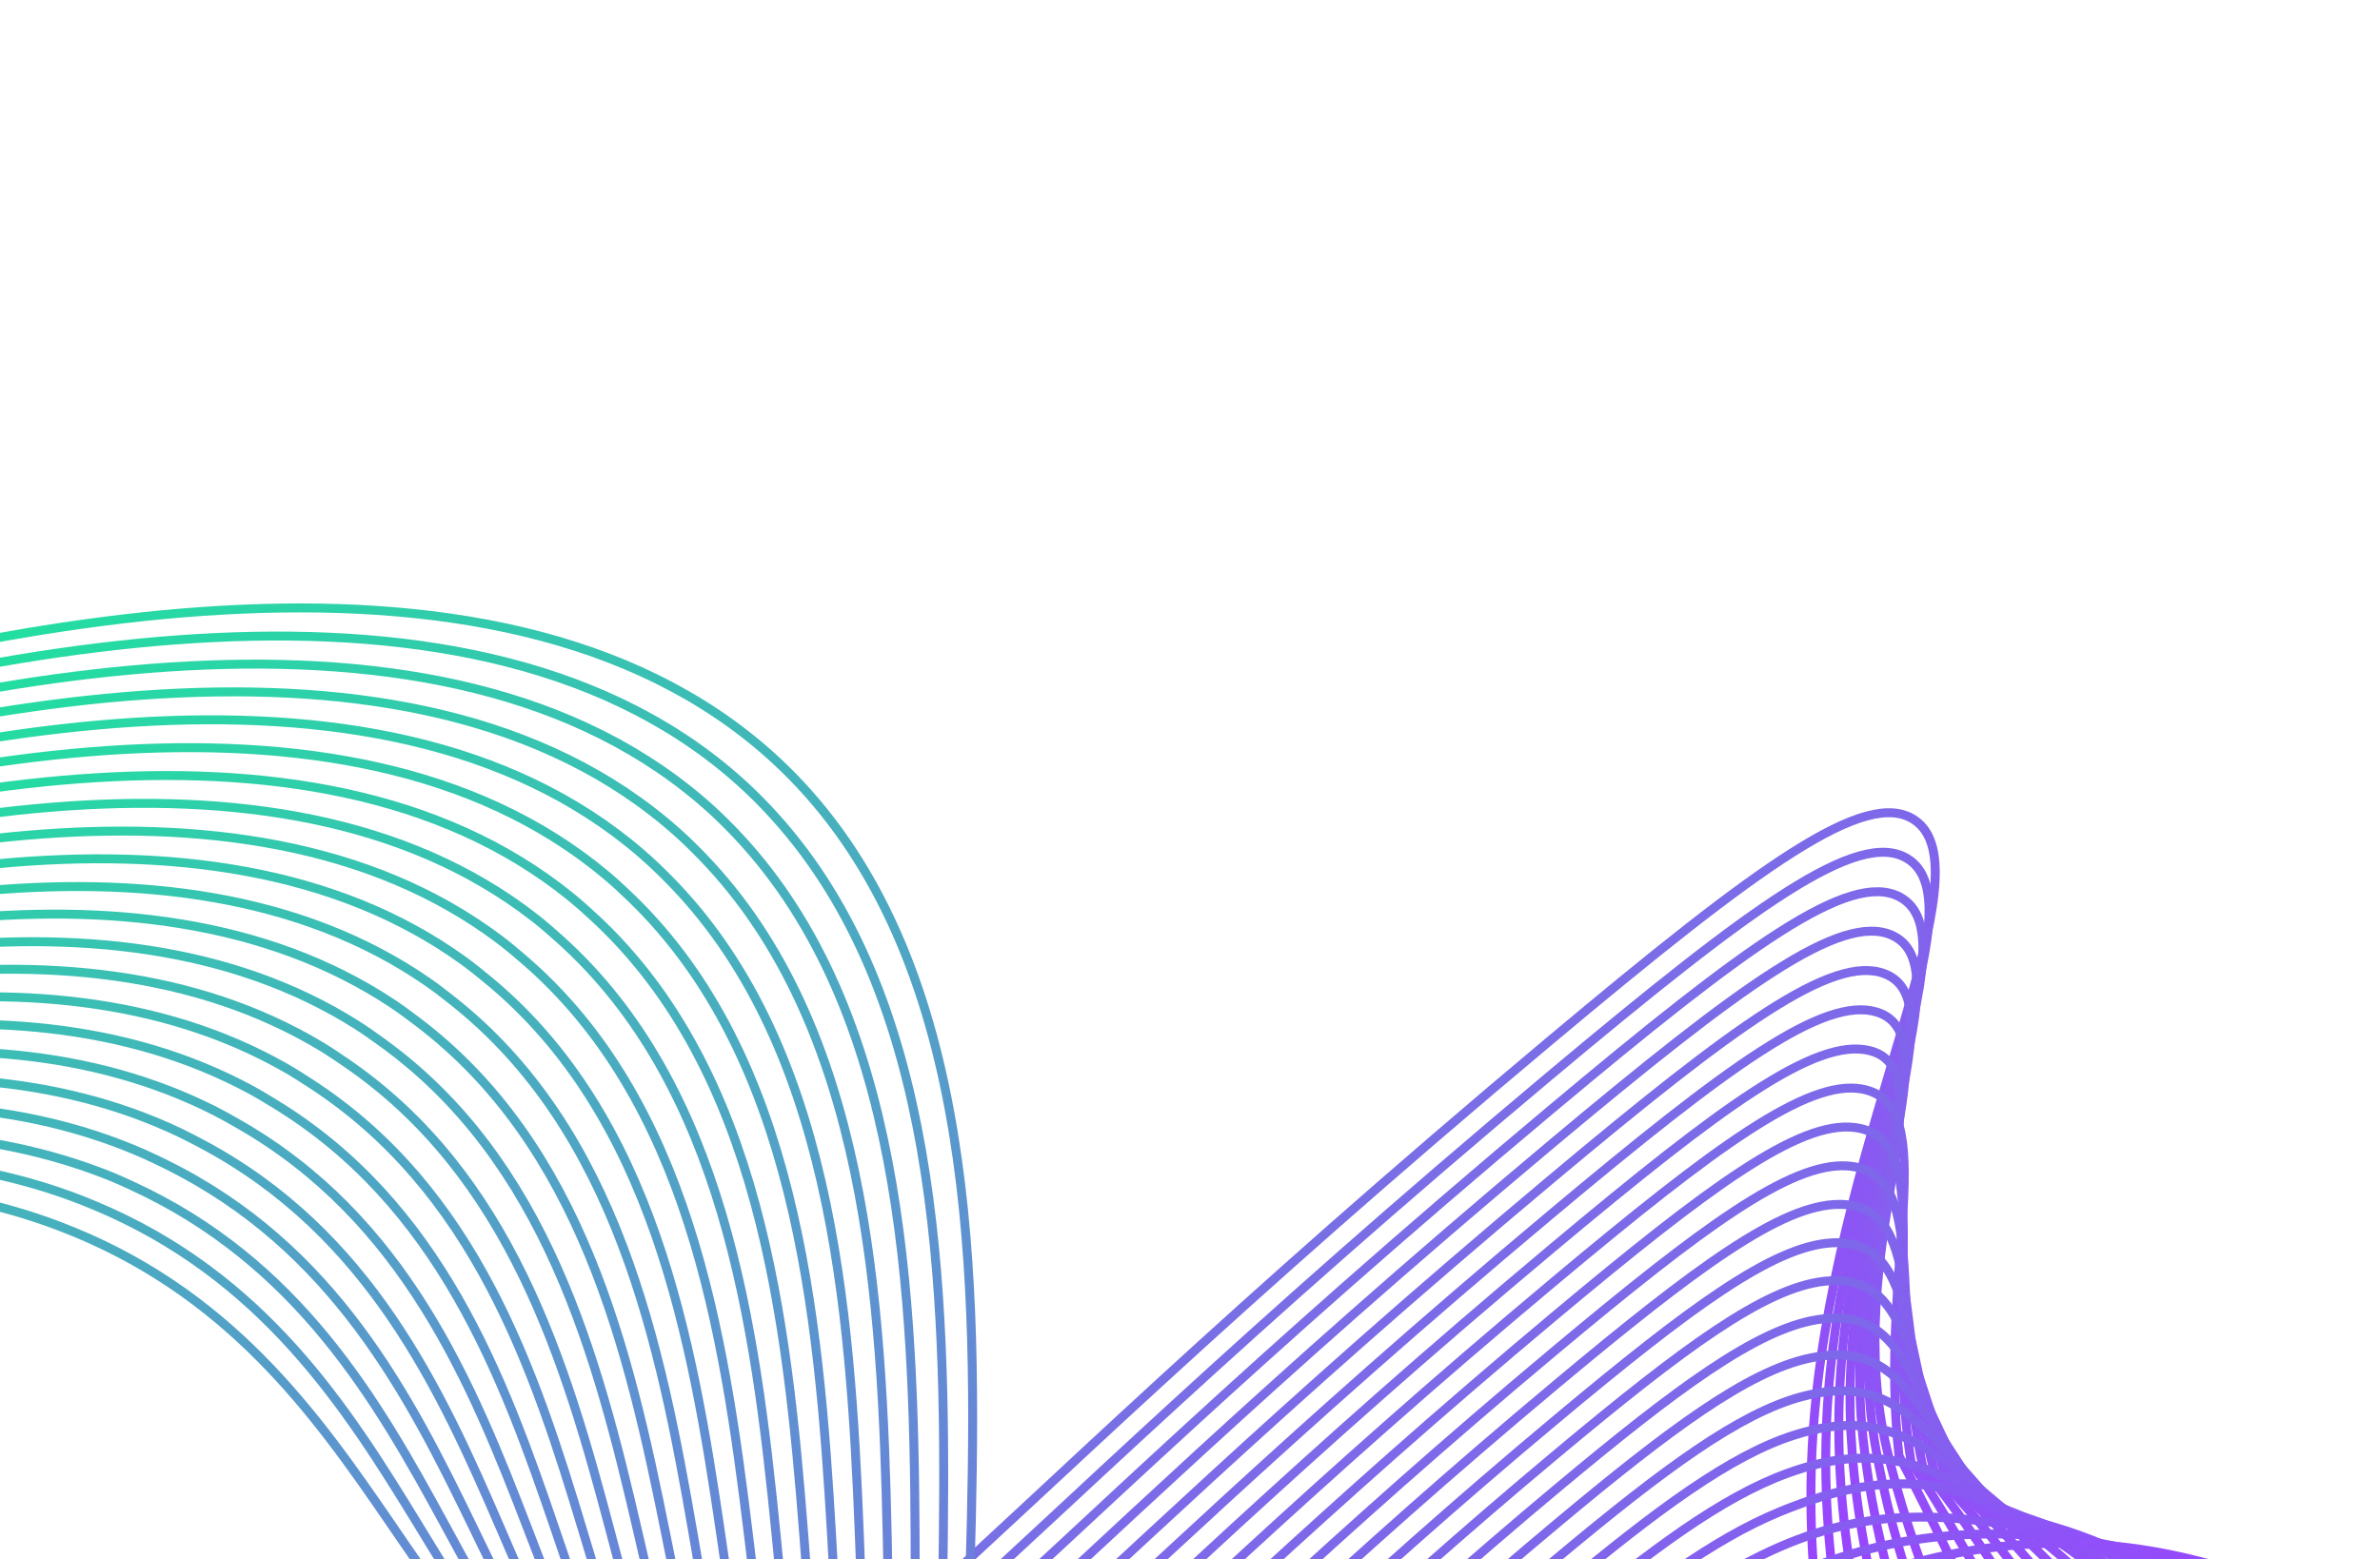 <svg width="1329" height="871" viewBox="0 0 1329 871" fill="none" xmlns="http://www.w3.org/2000/svg">
<g clip-path="url(#clip0_1409_3111)">
<path d="M1286.55 1413.39C1039.11 1138.81 1000.76 930.287 1013.31 788.838C1027.32 630.975 1111.01 485.925 1068.96 457.925C1042.04 439.994 982.827 482.914 864.872 581.764C507.18 881.51 461.838 981.071 364.196 972.388C227.401 960.25 221.896 756.414 32.893 684.776C-105.926 632.167 -256.165 684.026 -365.766 739.751" stroke="url(#paint0_linear_1409_3111)" stroke-width="5" stroke-miterlimit="10"/>
<path d="M1300.03 1401.2C1059.96 1133.36 1013.71 927.059 1020.06 792.316C1027.15 641.738 1107.42 504.547 1064.79 479.393C1037.38 463.217 979.242 505.428 865.315 600.884C519.109 890.917 471.751 991.134 375.3 981.42C238.549 967.129 241.362 752.055 52.892 673.341C48.783 671.625 44.716 669.99 40.6 668.464C-95.346 618.156 -247.192 669.422 -358.187 723.973" stroke="url(#paint1_linear_1409_3111)" stroke-width="5" stroke-miterlimit="10"/>
<path d="M1313.48 1389.01C1080.8 1127.92 1026.62 924.155 1026.78 795.796C1026.95 652.723 1103.8 523.174 1060.59 500.862C1032.69 486.444 975.616 527.947 865.737 620.012C531.066 900.33 481.594 1001.55 386.37 990.439C249.594 974.485 260.795 747.576 72.86 661.889C68.737 660.008 64.628 658.132 60.432 656.472C-76.535 602.282 -235.058 653.183 -350.63 708.181" stroke="url(#paint2_linear_1409_3111)" stroke-width="5" stroke-miterlimit="10"/>
<path d="M1326.95 1376.82C1101.63 1122.42 1039.56 921.65 1033.51 799.282C1026.82 663.972 1100.16 541.812 1056.41 522.343C1027.99 509.69 972.036 550.48 866.174 639.141C542.997 909.777 491.469 1011.76 397.453 999.463C260.692 981.574 280.249 743.015 92.839 650.443C88.68 648.387 84.52 646.346 80.301 644.491C-56.795 584.223 -222.888 636.955 -343.035 692.395" stroke="url(#paint3_linear_1409_3111)" stroke-width="5" stroke-miterlimit="10"/>
<path d="M1340.42 1364.63C1122.46 1116.98 1052.55 919.584 1040.24 802.77C1026.82 675.504 1096.49 560.462 1052.22 543.821C1023.28 532.937 968.433 573.01 866.6 658.273C554.932 919.205 501.341 1021.96 408.534 1008.48C271.758 988.627 299.711 738.369 112.821 638.979C108.622 636.757 104.418 634.534 100.13 632.479C-37.556 567.304 -210.75 620.705 -335.495 676.6" stroke="url(#paint4_linear_1409_3111)" stroke-width="5" stroke-miterlimit="10"/>
<path d="M1353.88 1352.44C1143.28 1111.54 1065.66 918.006 1046.96 806.258C1027.05 687.343 1092.82 579.125 1048.03 565.292C1018.54 556.19 964.827 595.534 867.022 677.403C566.853 928.629 511.201 1032.13 419.603 1017.51C282.83 995.662 319.188 733.646 132.781 627.543C128.546 625.132 124.314 622.711 119.956 620.5C-18.328 550.456 -198.637 604.473 -327.947 660.826" stroke="url(#paint5_linear_1409_3111)" stroke-width="5" stroke-miterlimit="10"/>
<path d="M1367.35 1340.25C1164.12 1106.08 1078.97 916.945 1053.69 809.749C1027.69 699.461 1089.11 597.801 1043.85 586.775C1013.81 579.456 961.227 618.082 867.464 696.536C578.798 938.058 521.076 1042.3 430.692 1026.53C293.901 1002.67 338.706 728.863 152.764 616.102C148.476 613.504 144.223 610.898 139.814 608.523C0.929 533.641 -186.482 588.258 -320.365 645.048" stroke="url(#paint6_linear_1409_3111)" stroke-width="5" stroke-miterlimit="10"/>
<path d="M1380.81 1328.07C1184.95 1100.63 1111.58 908.425 1060.42 813.236C1048.66 707.689 1085.4 616.5 1039.66 608.249C1009.07 602.733 957.631 640.593 867.881 715.691C590.723 947.51 530.94 1052.46 441.761 1035.58C304.968 1009.69 358.234 724.037 172.734 604.682C168.42 601.908 164.111 599.109 159.64 596.554C20.13 516.873 -174.373 572.025 -312.826 629.281" stroke="url(#paint7_linear_1409_3111)" stroke-width="5" stroke-miterlimit="10"/>
<path d="M1394.28 1315.88C1205.78 1095.17 1127.41 905.296 1067.15 816.723C1051.7 718.649 1081.68 635.224 1035.47 629.728C1004.31 626.021 954.038 663.111 868.322 734.802C602.69 956.926 540.82 1062.56 452.844 1044.58C316.053 1016.62 377.811 719.108 192.718 593.214C188.372 590.256 184.025 587.272 179.491 584.543C39.341 500.093 -162.204 555.778 -305.253 613.474" stroke="url(#paint8_linear_1409_3111)" stroke-width="5" stroke-miterlimit="10"/>
<path d="M1407.74 1303.7C1226.62 1089.72 1143.24 902.177 1073.88 820.212C1054.76 729.606 1077.95 653.965 1031.28 651.202C999.556 649.32 950.435 685.641 868.755 753.931C614.596 966.36 550.694 1072.66 463.926 1053.6C327.131 1023.55 397.413 714.153 212.696 581.76C208.315 578.623 203.925 575.456 199.334 572.549C58.535 483.355 -150.06 539.538 -297.688 597.685" stroke="url(#paint9_linear_1409_3111)" stroke-width="5" stroke-miterlimit="10"/>
<path d="M1421.21 1291.51C1247.44 1084.26 1159.07 899.054 1080.61 823.705C1057.8 740.573 1074.21 672.737 1027.1 672.684C994.799 672.645 946.831 708.177 869.188 773.05C626.543 975.763 560.574 1082.74 475.009 1062.62C338.222 1030.45 417.049 709.147 232.675 570.308C228.259 566.981 223.826 563.642 219.184 560.555C77.713 466.637 -137.915 523.299 -290.12 581.894" stroke="url(#paint10_linear_1409_3111)" stroke-width="5" stroke-miterlimit="10"/>
<path d="M1434.68 1279.32C1268.29 1078.82 1174.89 895.925 1087.33 827.209C1060.84 751.549 1070.47 691.537 1022.91 694.183C990.037 696.004 943.228 730.722 869.612 792.218C638.47 985.226 570.449 1092.83 486.072 1071.67C349.292 1037.36 436.693 704.155 252.637 558.896C248.183 555.383 243.729 551.87 239.005 548.617C96.853 449.995 -125.791 507.11 -282.576 566.156" stroke="url(#paint11_linear_1409_3111)" stroke-width="5" stroke-miterlimit="10"/>
<path d="M1448.14 1267.13C1289.12 1073.36 1190.74 892.808 1094.06 830.679C1063.89 762.493 1066.76 710.332 1018.73 715.636C985.287 719.331 939.632 753.233 870.046 811.331C650.389 994.628 580.336 1102.86 497.163 1080.68C360.404 1044.2 456.409 699.063 272.619 547.433C268.138 543.734 263.618 540.04 258.845 536.591C115.986 433.302 -113.644 490.823 -275.015 550.339" stroke="url(#paint12_linear_1409_3111)" stroke-width="5" stroke-miterlimit="10"/>
<path d="M1461.59 1254.94C1309.95 1067.91 1206.57 889.689 1100.79 834.175C1066.94 773.463 1063.04 729.157 1014.54 737.114C980.533 742.693 936.03 775.757 870.473 830.457C662.336 1004.06 590.22 1112.91 508.24 1089.7C371.503 1051.02 476.148 693.95 292.596 535.99C288.08 532.101 283.515 528.228 278.699 524.607C135.133 416.641 -101.496 474.611 -267.467 534.549" stroke="url(#paint13_linear_1409_3111)" stroke-width="5" stroke-miterlimit="10"/>
<path d="M1475.07 1242.76C1330.79 1062.46 1222.39 886.564 1107.52 837.658C1069.99 784.418 1059.33 747.992 1010.34 758.601C975.789 766.076 932.426 798.291 870.92 849.607C674.286 1013.51 600.137 1122.93 519.335 1098.74C382.635 1057.83 495.915 688.879 312.588 524.558C308.039 520.485 303.426 516.439 298.56 512.638C154.257 400.014 -89.34 458.398 -259.866 518.792" stroke="url(#paint14_linear_1409_3111)" stroke-width="5" stroke-miterlimit="10"/>
<path d="M1488.54 1230.58C1351.62 1057 1238.23 883.442 1114.25 841.147C1073.03 795.378 1055.64 766.843 1006.16 780.066C971.059 789.447 928.832 820.813 871.332 868.722C686.208 1022.92 610.027 1132.91 530.394 1107.75C393.744 1064.57 515.698 683.714 332.538 513.121C327.958 508.859 323.297 504.639 318.352 500.652C173.338 383.37 -77.213 442.146 -252.311 502.974" stroke="url(#paint15_linear_1409_3111)" stroke-width="5" stroke-miterlimit="10"/>
<path d="M1502.01 1218.39C1372.45 1051.55 1254.06 880.332 1120.98 844.629C1076.12 806.33 1051.96 785.703 1001.98 801.538C966.341 812.833 925.235 843.332 871.775 887.831C698.153 1032.32 619.946 1142.87 541.485 1116.75C404.897 1071.28 535.534 678.535 352.53 501.628C347.922 497.173 343.212 492.784 338.234 488.623C192.422 366.744 -65.086 425.902 -244.755 487.201" stroke="url(#paint16_linear_1409_3111)" stroke-width="5" stroke-miterlimit="10"/>
<path d="M1515.49 1206.18C1393.3 1046.08 1269.91 877.172 1127.73 848.099C1079.15 817.272 1048.3 804.545 997.812 822.991C961.65 836.18 921.65 865.834 872.217 906.957C710.099 1041.74 629.871 1152.84 552.571 1125.77C416.046 1077.99 555.383 673.378 372.496 490.203C367.863 485.557 363.099 480.997 358.071 476.656C211.485 350.13 -52.932 409.673 -237.201 471.432" stroke="url(#paint17_linear_1409_3111)" stroke-width="5" stroke-miterlimit="10"/>
<path d="M1528.96 1194C1414.13 1040.66 1264.34 932.411 1134.45 851.598C1085.85 821.357 1044.64 823.431 993.618 844.48C956.934 859.593 918.041 888.375 872.638 926.1C722.024 1051.19 639.791 1162.81 563.642 1134.81C427.222 1084.66 575.269 668.187 392.48 478.737C387.818 473.909 382.993 469.17 377.919 464.651C230.546 333.51 -40.772 393.43 -229.632 455.616" stroke="url(#paint18_linear_1409_3111)" stroke-width="5" stroke-miterlimit="10"/>
<path d="M1542.43 1181.82C1434.97 1035.17 1299.55 885.131 1141.19 855.071C1084.06 844.231 1041 842.293 989.437 865.944C952.241 882.985 914.453 910.888 873.076 945.22C733.96 1060.61 649.737 1172.74 574.728 1143.82C438.422 1091.29 595.185 662.983 412.464 467.278C407.769 462.255 402.889 457.361 397.764 452.65C249.323 317.197 -28.643 377.181 -222.082 439.82" stroke="url(#paint19_linear_1409_3111)" stroke-width="5" stroke-miterlimit="10"/>
<path d="M1555.9 1169.63C1455.82 1029.72 1316.86 875.046 1147.92 858.558C1087.99 852.713 1037.37 861.172 985.253 887.417C947.554 906.388 910.852 933.417 873.512 964.349C745.897 1070.04 659.554 1182.98 585.808 1152.85C449.872 1097.31 615.411 657.523 432.44 455.83C427.729 450.609 422.786 445.553 417.61 440.66C268.477 300.449 -16.5 360.937 -214.503 424.028" stroke="url(#paint20_linear_1409_3111)" stroke-width="5" stroke-miterlimit="10"/>
<path d="M1569.37 1157.45C1476.65 1024.27 1333.24 864.692 1154.65 862.051C885.422 858.083 719.297 1213.54 596.885 1161.87C457.34 1102.98 644.339 628.847 437.452 428.668C287.633 283.707 -4.377 344.69 -206.944 408.246" stroke="url(#paint21_linear_1409_3111)" stroke-width="5" stroke-miterlimit="10"/>
</g>
<defs>
<linearGradient id="paint0_linear_1409_3111" x1="1286.55" y1="1413.39" x2="-70.873" y2="1.99" gradientUnits="userSpaceOnUse">
<stop offset="0.297" stop-color="#9945FF"/>
<stop offset="0.969" stop-color="#14F195"/>
</linearGradient>
<linearGradient id="paint1_linear_1409_3111" x1="1300.03" y1="1401.2" x2="-21.981" y2="-29.192" gradientUnits="userSpaceOnUse">
<stop offset="0.297" stop-color="#9945FF"/>
<stop offset="0.969" stop-color="#14F195"/>
</linearGradient>
<linearGradient id="paint2_linear_1409_3111" x1="1313.48" y1="1389.01" x2="31.084" y2="-59.763" gradientUnits="userSpaceOnUse">
<stop offset="0.297" stop-color="#9945FF"/>
<stop offset="0.969" stop-color="#14F195"/>
</linearGradient>
<linearGradient id="paint3_linear_1409_3111" x1="1326.91" y1="1376.92" x2="88.636" y2="-89.164" gradientUnits="userSpaceOnUse">
<stop offset="0.297" stop-color="#9945FF"/>
<stop offset="0.969" stop-color="#14F195"/>
</linearGradient>
<linearGradient id="paint4_linear_1409_3111" x1="1332.91" y1="1383.34" x2="116.524" y2="-93.74" gradientUnits="userSpaceOnUse">
<stop offset="0.297" stop-color="#9945FF"/>
<stop offset="0.969" stop-color="#14F195"/>
</linearGradient>
<linearGradient id="paint5_linear_1409_3111" x1="1338.88" y1="1389.83" x2="145.554" y2="-97.753" gradientUnits="userSpaceOnUse">
<stop offset="0.297" stop-color="#9945FF"/>
<stop offset="0.969" stop-color="#14F195"/>
</linearGradient>
<linearGradient id="paint6_linear_1409_3111" x1="1344.83" y1="1396.35" x2="175.78" y2="-101.137" gradientUnits="userSpaceOnUse">
<stop offset="0.297" stop-color="#9945FF"/>
<stop offset="0.969" stop-color="#14F195"/>
</linearGradient>
<linearGradient id="paint7_linear_1409_3111" x1="1350.75" y1="1402.95" x2="207.058" y2="-103.835" gradientUnits="userSpaceOnUse">
<stop offset="0.297" stop-color="#9945FF"/>
<stop offset="0.969" stop-color="#14F195"/>
</linearGradient>
<linearGradient id="paint8_linear_1409_3111" x1="1356.68" y1="1409.55" x2="239.627" y2="-105.822" gradientUnits="userSpaceOnUse">
<stop offset="0.297" stop-color="#9945FF"/>
<stop offset="0.969" stop-color="#14F195"/>
</linearGradient>
<linearGradient id="paint9_linear_1409_3111" x1="1362.58" y1="1416.19" x2="273.268" y2="-106.952" gradientUnits="userSpaceOnUse">
<stop offset="0.297" stop-color="#9945FF"/>
<stop offset="0.969" stop-color="#14F195"/>
</linearGradient>
<linearGradient id="paint10_linear_1409_3111" x1="1368.48" y1="1422.86" x2="307.937" y2="-107.16" gradientUnits="userSpaceOnUse">
<stop offset="0.297" stop-color="#9945FF"/>
<stop offset="0.969" stop-color="#14F195"/>
</linearGradient>
<linearGradient id="paint11_linear_1409_3111" x1="1374.34" y1="1429.61" x2="343.42" y2="-106.341" gradientUnits="userSpaceOnUse">
<stop offset="0.297" stop-color="#9945FF"/>
<stop offset="0.969" stop-color="#14F195"/>
</linearGradient>
<linearGradient id="paint12_linear_1409_3111" x1="1380.22" y1="1436.33" x2="379.557" y2="-104.534" gradientUnits="userSpaceOnUse">
<stop offset="0.297" stop-color="#9945FF"/>
<stop offset="0.969" stop-color="#14F195"/>
</linearGradient>
<linearGradient id="paint13_linear_1409_3111" x1="1386.06" y1="1443.09" x2="415.893" y2="-101.635" gradientUnits="userSpaceOnUse">
<stop offset="0.297" stop-color="#9945FF"/>
<stop offset="0.969" stop-color="#14F195"/>
</linearGradient>
<linearGradient id="paint14_linear_1409_3111" x1="1391.92" y1="1449.88" x2="451.804" y2="-97.68" gradientUnits="userSpaceOnUse">
<stop offset="0.297" stop-color="#9945FF"/>
<stop offset="0.969" stop-color="#14F195"/>
</linearGradient>
<linearGradient id="paint15_linear_1409_3111" x1="1397.77" y1="1456.68" x2="486.22" y2="-92.947" gradientUnits="userSpaceOnUse">
<stop offset="0.297" stop-color="#9945FF"/>
<stop offset="0.969" stop-color="#14F195"/>
</linearGradient>
<linearGradient id="paint16_linear_1409_3111" x1="1403.62" y1="1463.48" x2="443.467" y2="-96.53" gradientUnits="userSpaceOnUse">
<stop offset="0.297" stop-color="#9945FF"/>
<stop offset="0.969" stop-color="#14F195"/>
</linearGradient>
<linearGradient id="paint17_linear_1409_3111" x1="1409.45" y1="1470.33" x2="400.649" y2="-98.264" gradientUnits="userSpaceOnUse">
<stop offset="0.297" stop-color="#9945FF"/>
<stop offset="0.969" stop-color="#14F195"/>
</linearGradient>
<linearGradient id="paint18_linear_1409_3111" x1="1415.26" y1="1477.21" x2="359.924" y2="-98.17" gradientUnits="userSpaceOnUse">
<stop offset="0.297" stop-color="#9945FF"/>
<stop offset="0.969" stop-color="#14F195"/>
</linearGradient>
<linearGradient id="paint19_linear_1409_3111" x1="1421.09" y1="1484.08" x2="321.633" y2="-96.574" gradientUnits="userSpaceOnUse">
<stop offset="0.297" stop-color="#9945FF"/>
<stop offset="0.969" stop-color="#14F195"/>
</linearGradient>
<linearGradient id="paint20_linear_1409_3111" x1="1426.89" y1="1490.98" x2="284.967" y2="-93.614" gradientUnits="userSpaceOnUse">
<stop offset="0.297" stop-color="#9945FF"/>
<stop offset="0.969" stop-color="#14F195"/>
</linearGradient>
<linearGradient id="paint21_linear_1409_3111" x1="1432.7" y1="1497.9" x2="250.226" y2="-89.552" gradientUnits="userSpaceOnUse">
<stop offset="0.297" stop-color="#9945FF"/>
<stop offset="0.969" stop-color="#14F195"/>
</linearGradient>
<clipPath id="clip0_1409_3111">
<rect width="1531" height="871" fill="white" transform="matrix(-1 0 0 1 1329 0)"/>
</clipPath>
</defs>
</svg>
